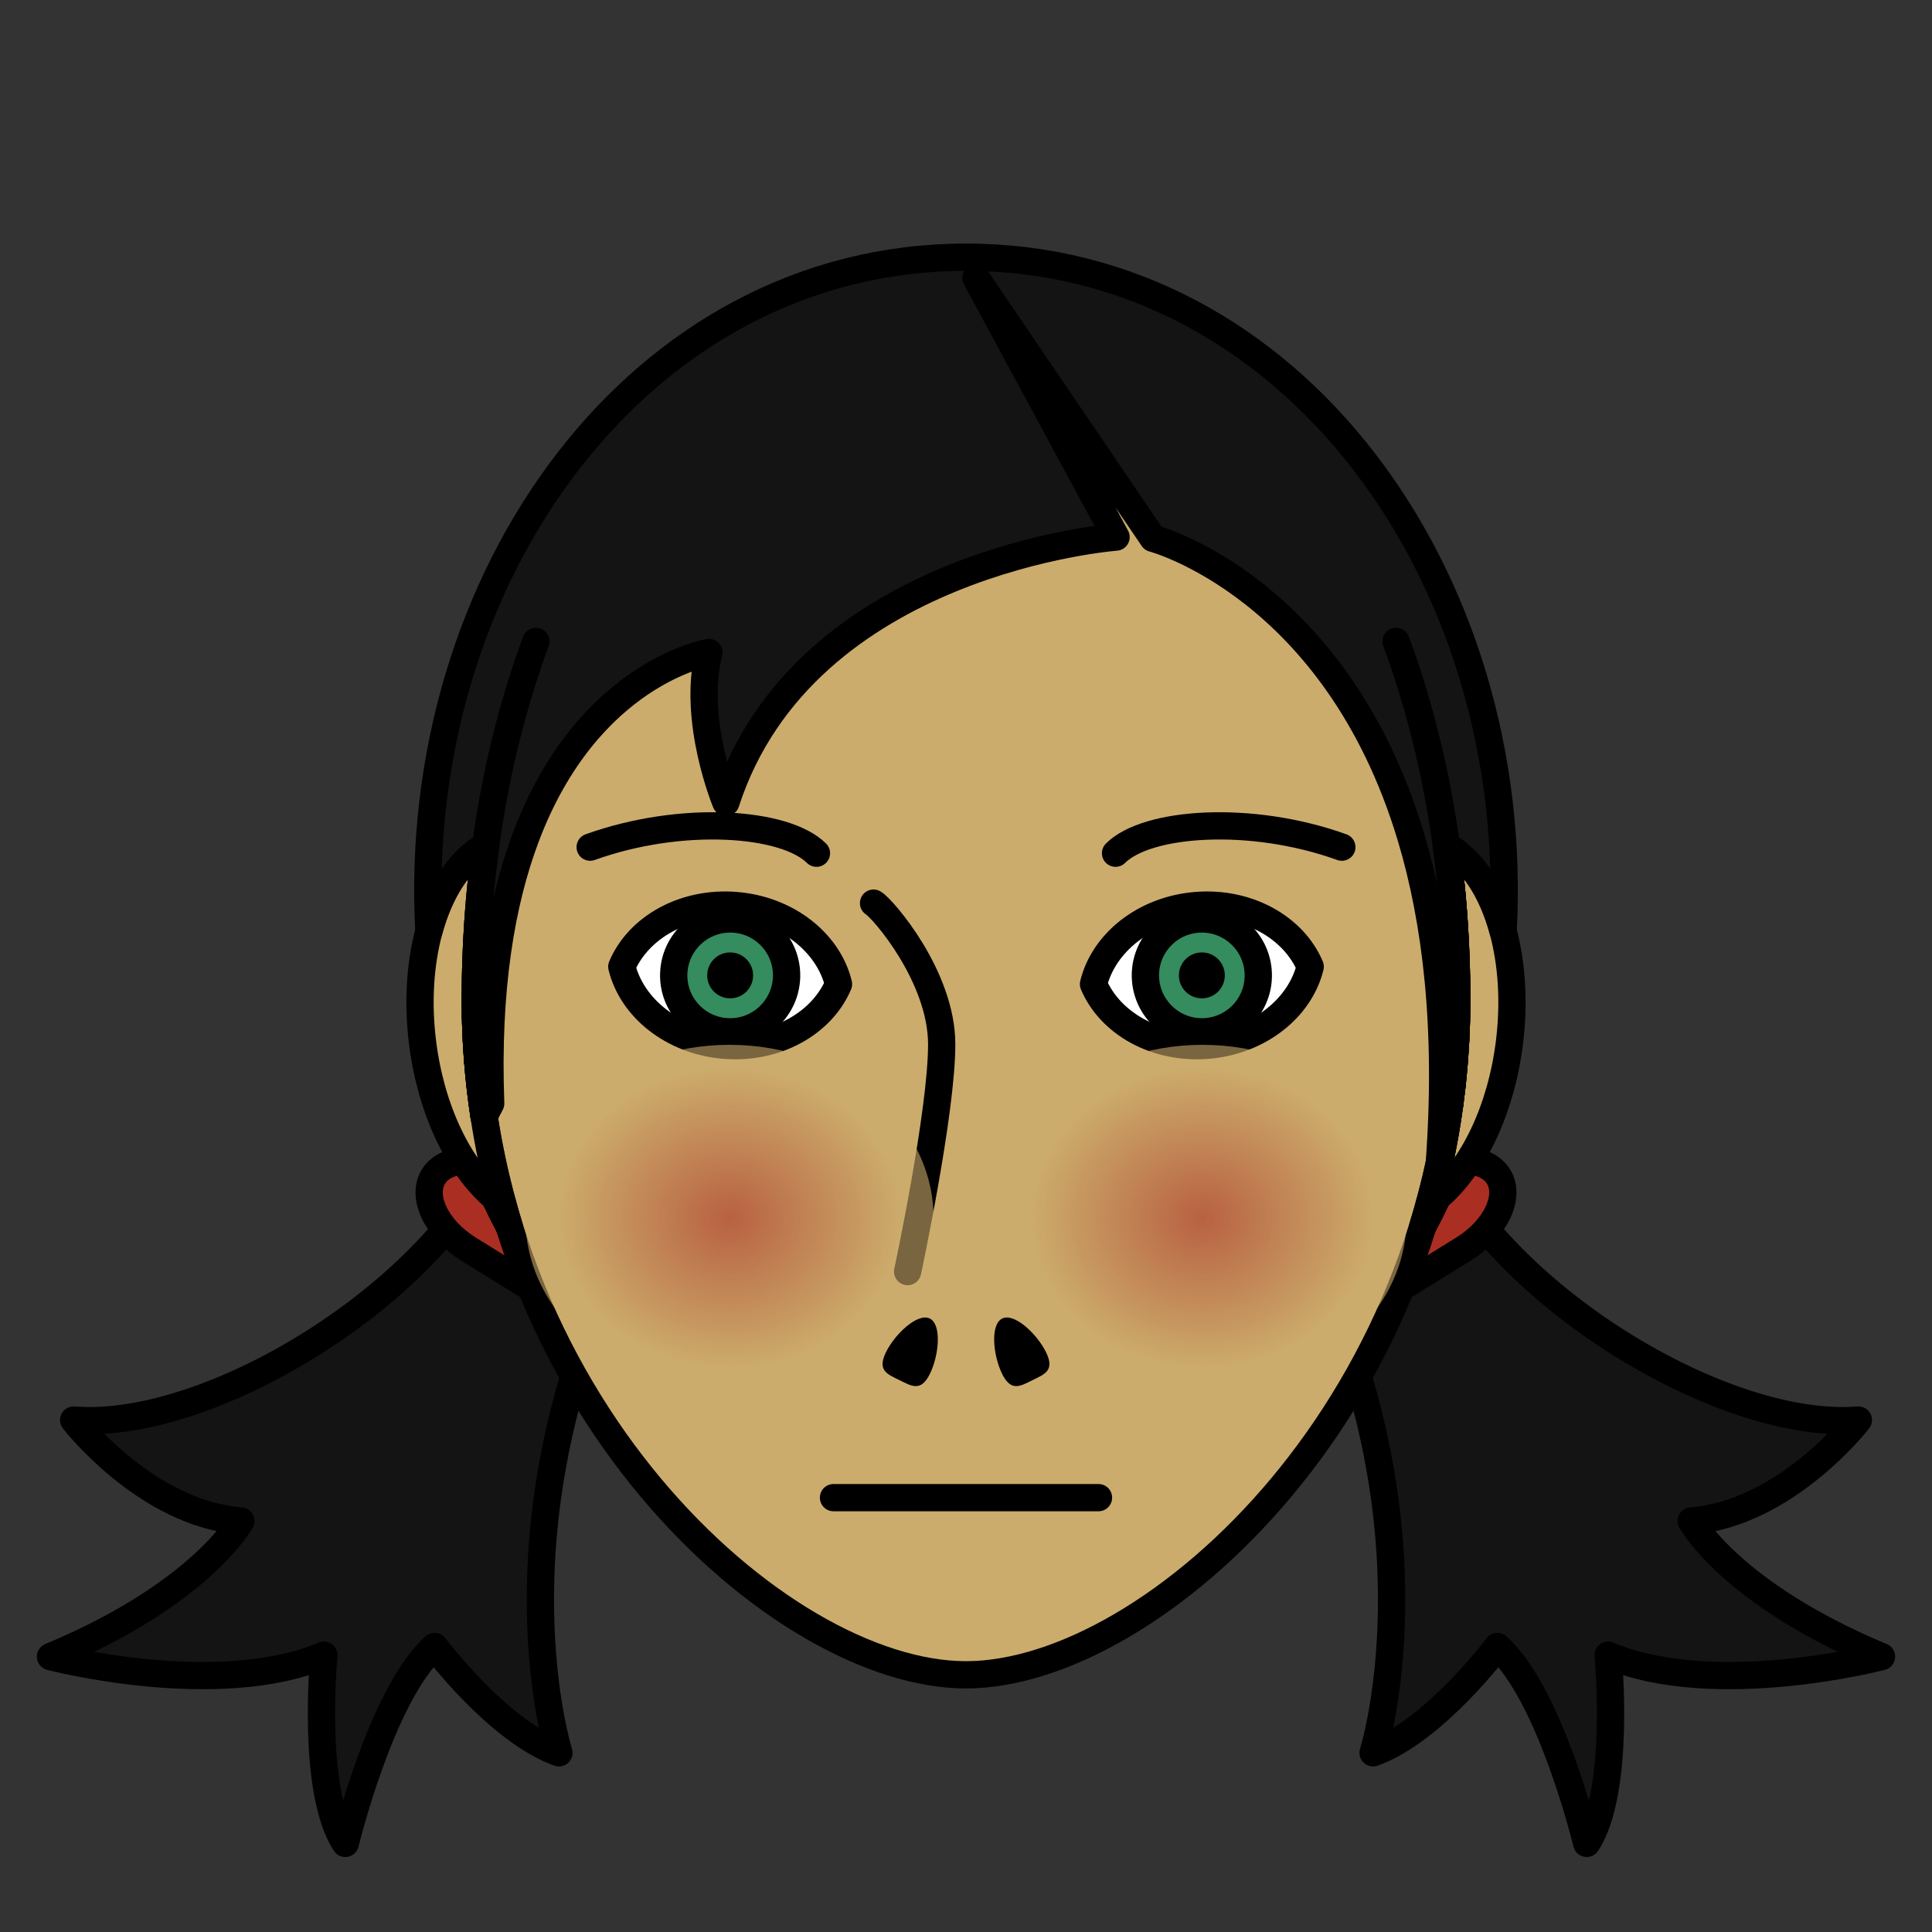 <?xml version="1.0" encoding="utf-8"?>
<!-- Generator: Adobe Illustrator 16.0.0, SVG Export Plug-In . SVG Version: 6.00 Build 0)  -->
<!DOCTYPE svg PUBLIC "-//W3C//DTD SVG 1.1//EN" "http://www.w3.org/Graphics/SVG/1.1/DTD/svg11.dtd">
<svg version="1.1" xmlns="http://www.w3.org/2000/svg" xmlns:xlink="http://www.w3.org/1999/xlink" x="0px" y="0px"
	 width="566.93px" height="566.93px" viewBox="0 0 566.93 566.93" enable-background="new 0 0 566.93 566.93" xml:space="preserve">
<rect x="0" y="0" width="566.93" height="566.93" fill="#333333" stroke="none"/>
<g id="fond" display="none">
	
		<rect x="-10581.873" y="-9178" display="inline" fill-rule="evenodd" clip-rule="evenodd" fill="#58595B" width="16654.492" height="16572.797"/>
</g>
<g id="en_cours">
</g>
<g id="fini">
	<g>
		<g>
			
				<path fill="#141414" stroke="#000000" stroke-width="8" stroke-linecap="round" stroke-linejoin="round" stroke-miterlimit="10" d="
				M420.037,333.963c15.152,42.554,83.656,86.083,125.287,82.733c0,0-21.098,27.377-49.053,29.625c0,0,11.527,21.33,55.848,39.805
				c0,0-48.82,12.79-80.232-0.422c0,0,3.855,39.707-6.279,55.224c0,0-10.512-43.595-26.197-57.78c0,0-18.563,24.817-36.498,31.205
				c0,0,20.313-64.068-17.525-144.655"/>
			<g>
				
					<path fill="#141414" stroke="#000000" stroke-width="8" stroke-linecap="round" stroke-linejoin="round" stroke-miterlimit="10" d="
					M146.895,333.963c-15.154,42.554-83.656,86.083-125.287,82.733c0,0,21.098,27.377,49.053,29.625c0,0-11.527,21.33-55.848,39.805
					c0,0,48.818,12.79,80.23-0.422c0,0-3.854,39.707,6.281,55.224c0,0,10.512-43.595,26.197-57.78c0,0,18.563,24.817,36.496,31.205
					c0,0-20.311-64.068,17.527-144.655"/>
			</g>
			
				<path fill="#AB2E23" stroke="#000000" stroke-width="8" stroke-linecap="round" stroke-linejoin="round" stroke-miterlimit="10" d="
				M439.723,345.238c3.693,5.968-0.926,15.516-10.314,21.325l-29.184,18.06c-9.389,5.811-19.994,5.681-23.688-0.287l0,0
				c-3.691-5.97,0.926-15.517,10.313-21.325l29.186-18.061C425.424,339.141,436.029,339.27,439.723,345.238L439.723,345.238z"/>
			
				<path fill="#AB2E23" stroke="#000000" stroke-width="8" stroke-linecap="round" stroke-linejoin="round" stroke-miterlimit="10" d="
				M127.207,345.238c-3.693,5.968,0.926,15.516,10.314,21.325l29.184,18.06c9.389,5.811,19.994,5.681,23.688-0.287l0,0
				c3.691-5.97-0.926-15.517-10.313-21.325l-29.186-18.061C141.506,339.141,130.9,339.27,127.207,345.238L127.207,345.238z"/>
		</g>
		
			<path fill="#CCAC6C" stroke="#000000" stroke-width="8" stroke-linecap="round" stroke-linejoin="round" stroke-miterlimit="10" d="
			M427.464,293.465c0,117.081-88.999,197.994-143.999,197.994s-143.999-80.913-143.999-197.994S198.413,81.471,283.465,81.471
			S427.464,176.384,427.464,293.465z"/>
		
			<path fill="#141414" stroke="#000000" stroke-width="8" stroke-linecap="round" stroke-linejoin="round" stroke-miterlimit="10" d="
			M145.095,351.303c1.4,2.982,2.867,5.911,4.397,8.784c-0.707-2.283-1.371-4.598-2.011-6.928
			C146.674,352.589,145.879,351.967,145.095,351.303z"/>
		
			<polygon fill="#141414" stroke="#000000" stroke-width="8" stroke-linecap="round" stroke-linejoin="round" stroke-miterlimit="10" points="
			286.382,81.521 286.382,81.521 286.382,81.521 		"/>
		
			<path fill="#141414" stroke="#000000" stroke-width="8" stroke-linecap="round" stroke-linejoin="round" stroke-miterlimit="10" d="
			M417.438,360.086c1.53-2.873,2.997-5.801,4.396-8.782c-0.783,0.663-1.578,1.285-2.386,1.855
			C418.809,355.489,418.145,357.803,417.438,360.086z"/>
		
			<path fill="#CCAC6C" stroke="#000000" stroke-width="8" stroke-linecap="round" stroke-linejoin="round" stroke-miterlimit="10" d="
			M142.04,327.542v-0.002c-0.206-1.354-0.399-2.714-0.582-4.079c-0.007-0.05-0.013-0.1-0.019-0.149
			c-0.501-3.778-0.909-7.604-1.222-11.476c-0.034-0.419-0.072-0.836-0.104-1.255c-0.067-0.893-0.124-1.79-0.181-2.687
			c-0.05-0.782-0.098-1.565-0.139-2.352c-0.041-0.763-0.078-1.526-0.11-2.293c-0.044-1.003-0.077-2.01-0.107-3.019
			c-0.019-0.604-0.04-1.208-0.053-1.815c-0.036-1.644-0.059-3.293-0.059-4.951c0-15.547,1.05-30.697,3.052-45.293
			c-7.633,4.172-13.505,13.268-16.664,25.079c-2.54,9.501-3.331,20.747-1.863,32.593c2.471,19.938,10.723,36.674,21.104,45.459
			c0.784,0.664,1.579,1.286,2.387,1.856C145.212,344.899,143.378,336.354,142.04,327.542z"/>
		
			<path fill="#CCAC6C" stroke="#000000" stroke-width="8" stroke-linecap="round" stroke-linejoin="round" stroke-miterlimit="10" d="
			M441.076,273.25c-3.158-11.809-9.027-20.901-16.658-25.074c0.076,0.552,0.149,1.104,0.223,1.658
			c0.102,0.768,0.197,1.537,0.293,2.308c0.112,0.905,0.223,1.812,0.328,2.721c0.089,0.771,0.175,1.544,0.259,2.317
			c0.1,0.918,0.195,1.839,0.287,2.762c0.077,0.77,0.151,1.539,0.224,2.313c0.086,0.936,0.168,1.874,0.246,2.814
			c0.064,0.767,0.129,1.533,0.188,2.302c0.074,0.958,0.141,1.918,0.206,2.88c0.052,0.755,0.104,1.51,0.15,2.268
			c0.062,0.992,0.113,1.987,0.166,2.983c0.038,0.735,0.079,1.469,0.113,2.206c0.048,1.043,0.086,2.09,0.124,3.138
			c0.025,0.694,0.055,1.387,0.076,2.083c0.035,1.164,0.06,2.334,0.083,3.504c0.012,0.583,0.029,1.164,0.038,1.748
			c0.027,1.757,0.042,3.519,0.042,5.285c0,1.979-0.03,3.946-0.081,5.904c-0.015,0.6-0.043,1.192-0.063,1.789
			c-0.047,1.369-0.098,2.735-0.168,4.094c-0.034,0.668-0.078,1.332-0.118,1.998c-0.078,1.299-0.164,2.596-0.265,3.885
			c-0.05,0.645-0.104,1.287-0.16,1.93c-0.115,1.338-0.242,2.67-0.38,3.997c-0.059,0.563-0.117,1.128-0.18,1.69
			c-0.165,1.479-0.347,2.948-0.54,4.412c-0.052,0.395-0.1,0.791-0.154,1.184c-1.363,9.943-3.365,19.557-5.907,28.812
			c0.808-0.57,1.603-1.192,2.386-1.855c10.383-8.785,18.635-25.522,21.105-45.46C444.407,293.998,443.616,282.752,441.076,273.25z"
			/>
		
			<path fill="#CCAC6C" stroke="#000000" stroke-width="8" stroke-linecap="round" stroke-linejoin="round" stroke-miterlimit="10" d="
			M415.102,204.549c0.242,0.819,0.485,1.639,0.722,2.463C415.587,206.188,415.344,205.368,415.102,204.549z"/>
		
			<path fill="#CCAC6C" stroke="#000000" stroke-width="8" stroke-linecap="round" stroke-linejoin="round" stroke-miterlimit="10" d="
			M405.862,178.531c0.37,0.884,0.733,1.777,1.095,2.67C406.596,180.309,406.232,179.415,405.862,178.531z"/>
		
			<path fill="#CCAC6C" stroke="#000000" stroke-width="8" stroke-linecap="round" stroke-linejoin="round" stroke-miterlimit="10" d="
			M396.725,159.299c2.488,4.641,4.838,9.45,7.049,14.408C401.563,168.748,399.213,163.94,396.725,159.299z"/>
		
			<path fill="#CCAC6C" stroke="#000000" stroke-width="8" stroke-linecap="round" stroke-linejoin="round" stroke-miterlimit="10" d="
			M392.953,152.576c0.557,0.951,1.109,1.905,1.654,2.871C394.063,154.481,393.51,153.527,392.953,152.576z"/>
		
			<path fill="#CCAC6C" stroke="#000000" stroke-width="8" stroke-linecap="round" stroke-linejoin="round" stroke-miterlimit="10" d="
			M394.945,156.058c0.576,1.029,1.148,2.063,1.71,3.108C396.094,158.12,395.521,157.087,394.945,156.058z"/>
		
			<path fill="#CCAC6C" stroke="#000000" stroke-width="8" stroke-linecap="round" stroke-linejoin="round" stroke-miterlimit="10" d="
			M390.85,149.066c0.557,0.907,1.109,1.818,1.654,2.74C391.959,150.885,391.406,149.974,390.85,149.066z"/>
		
			<path fill="#CCAC6C" stroke="#000000" stroke-width="8" stroke-linecap="round" stroke-linejoin="round" stroke-miterlimit="10" d="
			M413.728,200.058c0.259,0.82,0.517,1.643,0.769,2.469C414.244,201.7,413.986,200.879,413.728,200.058z"/>
		
			<path fill="#CCAC6C" stroke="#000000" stroke-width="8" stroke-linecap="round" stroke-linejoin="round" stroke-miterlimit="10" d="
			M407.567,182.711c0.339,0.853,0.671,1.713,1.001,2.574C408.238,184.424,407.906,183.564,407.567,182.711z"/>
		
			<path fill="#CCAC6C" stroke="#000000" stroke-width="8" stroke-linecap="round" stroke-linejoin="round" stroke-miterlimit="10" d="
			M412.286,195.625c0.276,0.824,0.55,1.65,0.818,2.48C412.836,197.275,412.563,196.449,412.286,195.625z"/>
		
			<path fill="#CCAC6C" stroke="#000000" stroke-width="8" stroke-linecap="round" stroke-linejoin="round" stroke-miterlimit="10" d="
			M409.205,186.95c0.315,0.839,0.625,1.683,0.933,2.528C409.83,188.633,409.521,187.789,409.205,186.95z"/>
		
			<path fill="#CCAC6C" stroke="#000000" stroke-width="8" stroke-linecap="round" stroke-linejoin="round" stroke-miterlimit="10" d="
			M410.777,191.255c0.295,0.83,0.586,1.663,0.874,2.5C411.363,192.918,411.072,192.085,410.777,191.255z"/>
		
			<path fill="#CCAC6C" stroke="#000000" stroke-width="8" stroke-linecap="round" stroke-linejoin="round" stroke-miterlimit="10" d="
			M404.095,174.421c0.419,0.948,0.828,1.907,1.236,2.866C404.923,176.328,404.514,175.369,404.095,174.421z"/>
		
			<path fill="#CCAC6C" stroke="#000000" stroke-width="8" stroke-linecap="round" stroke-linejoin="round" stroke-miterlimit="10" d="
			M346.959,101.462c0.955,0.653,1.903,1.322,2.846,2.005C348.862,102.783,347.914,102.115,346.959,101.462z"/>
		
			<path fill="#CCAC6C" stroke="#000000" stroke-width="8" stroke-linecap="round" stroke-linejoin="round" stroke-miterlimit="10" d="
			M304.809,83.548c15.121,2.973,29.218,9.088,42.07,17.859C334.026,92.635,319.931,86.521,304.809,83.548z"/>
		
			<path fill="#CCAC6C" stroke="#000000" stroke-width="8" stroke-linecap="round" stroke-linejoin="round" stroke-miterlimit="10" d="
			M286.383,81.521l14.876,1.389C296.399,82.121,291.439,81.651,286.383,81.521z"/>
		
			<path fill="#CCAC6C" stroke="#000000" stroke-width="8" stroke-linecap="round" stroke-linejoin="round" stroke-miterlimit="10" d="
			M301.281,82.914c1.161,0.189,2.316,0.396,3.467,0.622C303.598,83.311,302.442,83.104,301.281,82.914z"/>
		
			<path fill="#CCAC6C" stroke="#000000" stroke-width="8" stroke-linecap="round" stroke-linejoin="round" stroke-miterlimit="10" d="
			M349.942,103.566c0.933,0.678,1.858,1.37,2.778,2.076C351.801,104.936,350.875,104.244,349.942,103.566z"/>
		
			<path fill="#CCAC6C" stroke="#000000" stroke-width="8" stroke-linecap="round" stroke-linejoin="round" stroke-miterlimit="10" d="
			M386.41,142.162c0.584,0.866,1.162,1.739,1.735,2.62C387.572,143.901,386.994,143.028,386.41,142.162z"/>
		
			<path fill="#CCAC6C" stroke="#000000" stroke-width="8" stroke-linecap="round" stroke-linejoin="round" stroke-miterlimit="10" d="
			M352.854,105.745c0.928,0.716,1.85,1.443,2.763,2.187C354.703,107.188,353.781,106.461,352.854,105.745z"/>
		
			<path fill="#CCAC6C" stroke="#000000" stroke-width="8" stroke-linecap="round" stroke-linejoin="round" stroke-miterlimit="10" d="
			M388.666,145.59c0.566,0.88,1.128,1.766,1.684,2.66C389.794,147.355,389.232,146.47,388.666,145.59z"/>
		
			<path fill="#CCAC6C" stroke="#000000" stroke-width="8" stroke-linecap="round" stroke-linejoin="round" stroke-miterlimit="10" d="
			M384.091,138.805c0.608,0.86,1.212,1.729,1.81,2.606C385.303,140.534,384.699,139.665,384.091,138.805z"/>
		
			<path fill="#CCAC6C" stroke="#000000" stroke-width="8" stroke-linecap="round" stroke-linejoin="round" stroke-miterlimit="10" d="
			M381.707,135.515c0.645,0.866,1.281,1.744,1.912,2.628C382.988,137.259,382.352,136.382,381.707,135.515z"/>
		
			<path fill="#CCAC6C" stroke="#000000" stroke-width="8" stroke-linecap="round" stroke-linejoin="round" stroke-miterlimit="10" d="
			M379.268,132.305c0.692,0.888,1.376,1.789,2.055,2.696C380.644,134.094,379.959,133.192,379.268,132.305z"/>
		
			<path fill="#CCAC6C" stroke="#000000" stroke-width="8" stroke-linecap="round" stroke-linejoin="round" stroke-miterlimit="10" d="
			M418.839,218.484c0.188,0.779,0.38,1.555,0.563,2.338C419.219,220.039,419.027,219.264,418.839,218.484z"/>
		
			<path fill="#CCAC6C" stroke="#000000" stroke-width="8" stroke-linecap="round" stroke-linejoin="round" stroke-miterlimit="10" d="
			M421.416,230.197c0.139,0.7,0.268,1.406,0.402,2.108C421.684,231.604,421.555,230.897,421.416,230.197z"/>
		
			<path fill="#CCAC6C" stroke="#000000" stroke-width="8" stroke-linecap="round" stroke-linejoin="round" stroke-miterlimit="10" d="
			M420.028,223.623c0.257,1.154,0.507,2.314,0.75,3.479C420.535,225.938,420.285,224.777,420.028,223.623z"/>
		
			<path fill="#CCAC6C" stroke="#000000" stroke-width="8" stroke-linecap="round" stroke-linejoin="round" stroke-miterlimit="10" d="
			M423.944,244.85c0.112,0.764,0.22,1.53,0.327,2.297C424.164,246.38,424.057,245.613,423.944,244.85z"/>
		
			<path fill="#CCAC6C" stroke="#000000" stroke-width="8" stroke-linecap="round" stroke-linejoin="round" stroke-miterlimit="10" d="
			M422.331,235.029c0.134,0.736,0.258,1.477,0.386,2.216C422.59,236.506,422.465,235.766,422.331,235.029z"/>
		
			<path fill="#CCAC6C" stroke="#000000" stroke-width="8" stroke-linecap="round" stroke-linejoin="round" stroke-miterlimit="10" d="
			M379.037,132.013c-7.13-9.109-14.943-17.174-23.369-24.038C364.094,114.838,371.907,122.904,379.037,132.013z"/>
		
			<path fill="#CCAC6C" stroke="#000000" stroke-width="8" stroke-linecap="round" stroke-linejoin="round" stroke-miterlimit="10" d="
			M423.176,239.92c0.123,0.75,0.238,1.506,0.357,2.259C423.414,241.426,423.299,240.67,423.176,239.92z"/>
		
			<path fill="#CCAC6C" stroke="#000000" stroke-width="8" stroke-linecap="round" stroke-linejoin="round" stroke-miterlimit="10" d="
			M417.656,213.753c0.207,0.801,0.418,1.6,0.619,2.405C418.074,215.353,417.863,214.554,417.656,213.753z"/>
		
			<path fill="#CCAC6C" stroke="#000000" stroke-width="8" stroke-linecap="round" stroke-linejoin="round" stroke-miterlimit="10" d="
			M416.41,209.11c0.227,0.813,0.453,1.626,0.673,2.444C416.863,210.736,416.637,209.924,416.41,209.11z"/>
		
			<path fill="#CCAC6C" stroke="#000000" stroke-width="8" stroke-linecap="round" stroke-linejoin="round" stroke-miterlimit="10" d="
			M140.114,310.581c-0.067-0.893-0.124-1.79-0.181-2.687C139.99,308.791,140.047,309.688,140.114,310.581z"/>
		
			<path fill="#CCAC6C" stroke="#000000" stroke-width="8" stroke-linecap="round" stroke-linejoin="round" stroke-miterlimit="10" d="
			M141.439,323.312c-0.502-3.778-0.907-7.606-1.222-11.476C140.53,315.707,140.938,319.533,141.439,323.312z"/>
		
			<path fill="#CCAC6C" stroke="#000000" stroke-width="8" stroke-linecap="round" stroke-linejoin="round" stroke-miterlimit="10" d="
			M139.795,305.543c-0.041-0.762-0.078-1.526-0.11-2.293C139.717,304.017,139.754,304.78,139.795,305.543z"/>
		
			<path fill="#CCAC6C" stroke="#000000" stroke-width="8" stroke-linecap="round" stroke-linejoin="round" stroke-miterlimit="10" d="
			M139.577,300.231c-0.019-0.604-0.04-1.208-0.053-1.815C139.537,299.023,139.559,299.627,139.577,300.231z"/>
		
			<path fill="#CCAC6C" stroke="#000000" stroke-width="8" stroke-linecap="round" stroke-linejoin="round" stroke-miterlimit="10" d="
			M142.04,327.54c-0.206-1.354-0.399-2.714-0.582-4.079C141.641,324.826,141.834,326.187,142.04,327.54z"/>
		
			<path fill="#CCAC6C" stroke="#000000" stroke-width="8" stroke-linecap="round" stroke-linejoin="round" stroke-miterlimit="10" d="
			M426.987,275.501c0.038,0.735,0.079,1.469,0.113,2.206C427.066,276.97,427.025,276.236,426.987,275.501z"/>
		
			<path fill="#CCAC6C" stroke="#000000" stroke-width="8" stroke-linecap="round" stroke-linejoin="round" stroke-miterlimit="10" d="
			M425.262,254.862c0.089,0.771,0.175,1.544,0.259,2.317C425.437,256.406,425.351,255.633,425.262,254.862z"/>
		
			<path fill="#CCAC6C" stroke="#000000" stroke-width="8" stroke-linecap="round" stroke-linejoin="round" stroke-miterlimit="10" d="
			M424.641,249.834c0.101,0.768,0.197,1.537,0.293,2.308C424.838,251.371,424.742,250.602,424.641,249.834z"/>
		
			<path fill="#CCAC6C" stroke="#000000" stroke-width="8" stroke-linecap="round" stroke-linejoin="round" stroke-miterlimit="10" d="
			M427.464,293.465c0,1.979-0.03,3.946-0.081,5.904C427.434,297.411,427.464,295.444,427.464,293.465z"/>
		
			<path fill="#CCAC6C" stroke="#000000" stroke-width="8" stroke-linecap="round" stroke-linejoin="round" stroke-miterlimit="10" d="
			M427.32,301.158c-0.047,1.369-0.098,2.735-0.168,4.094C427.223,303.894,427.273,302.527,427.32,301.158z"/>
		
			<path fill="#CCAC6C" stroke="#000000" stroke-width="8" stroke-linecap="round" stroke-linejoin="round" stroke-miterlimit="10" d="
			M427.384,286.432c0.012,0.583,0.029,1.164,0.038,1.748C427.413,287.596,427.396,287.015,427.384,286.432z"/>
		
			<path fill="#CCAC6C" stroke="#000000" stroke-width="8" stroke-linecap="round" stroke-linejoin="round" stroke-miterlimit="10" d="
			M427.034,307.25c-0.079,1.299-0.164,2.596-0.265,3.885C426.87,309.846,426.956,308.549,427.034,307.25z"/>
		
			<path fill="#CCAC6C" stroke="#000000" stroke-width="8" stroke-linecap="round" stroke-linejoin="round" stroke-miterlimit="10" d="
			M427.225,280.845c0.025,0.694,0.055,1.387,0.076,2.083C427.279,282.231,427.25,281.539,427.225,280.845z"/>
		
			<path fill="#CCAC6C" stroke="#000000" stroke-width="8" stroke-linecap="round" stroke-linejoin="round" stroke-miterlimit="10" d="
			M426.277,265.068c0.064,0.767,0.129,1.533,0.188,2.302C426.406,266.602,426.342,265.835,426.277,265.068z"/>
		
			<path fill="#CCAC6C" stroke="#000000" stroke-width="8" stroke-linecap="round" stroke-linejoin="round" stroke-miterlimit="10" d="
			M426.05,318.752c-0.166,1.478-0.347,2.948-0.54,4.412C425.703,321.7,425.885,320.23,426.05,318.752z"/>
		
			<path fill="#CCAC6C" stroke="#000000" stroke-width="8" stroke-linecap="round" stroke-linejoin="round" stroke-miterlimit="10" d="
			M426.671,270.25c0.052,0.755,0.104,1.51,0.15,2.268C426.775,271.76,426.723,271.005,426.671,270.25z"/>
		
			<path fill="#CCAC6C" stroke="#000000" stroke-width="8" stroke-linecap="round" stroke-linejoin="round" stroke-miterlimit="10" d="
			M426.609,313.064c-0.115,1.338-0.241,2.67-0.38,3.997C426.367,315.734,426.494,314.402,426.609,313.064z"/>
		
			<path fill="#CCAC6C" stroke="#000000" stroke-width="8" stroke-linecap="round" stroke-linejoin="round" stroke-miterlimit="10" d="
			M425.808,259.941c0.077,0.77,0.151,1.54,0.224,2.313C425.959,261.48,425.885,260.711,425.808,259.941z"/>
		
			<path fill="#141414" stroke="#000000" stroke-width="8" stroke-linecap="round" stroke-linejoin="round" stroke-miterlimit="10" d="
			M283.465,81.471c0.977,0,1.947,0.025,2.917,0.051l0,0C285.412,81.496,284.441,81.471,283.465,81.471z"/>
		
			<path fill="#141414" stroke="#000000" stroke-width="8" stroke-linecap="round" stroke-linejoin="round" stroke-miterlimit="10" d="
			M139.524,298.416c-0.035-1.644-0.059-3.293-0.059-4.951C139.466,295.123,139.488,296.772,139.524,298.416z"/>
		
			<path fill="#141414" stroke="#000000" stroke-width="8" stroke-linecap="round" stroke-linejoin="round" stroke-miterlimit="10" d="
			M141.458,323.461c-0.007-0.05-0.013-0.1-0.019-0.149C141.445,323.361,141.451,323.411,141.458,323.461z"/>
		
			<polygon fill="#141414" stroke="#000000" stroke-width="8" stroke-linecap="round" stroke-linejoin="round" stroke-miterlimit="10" points="
			142.04,327.542 142.04,327.542 142.04,327.54 		"/>
		
			<path fill="#141414" stroke="#000000" stroke-width="8" stroke-linecap="round" stroke-linejoin="round" stroke-miterlimit="10" d="
			M140.218,311.836c-0.034-0.419-0.072-0.836-0.104-1.255C140.146,311,140.184,311.417,140.218,311.836z"/>
		
			<path fill="#141414" stroke="#000000" stroke-width="8" stroke-linecap="round" stroke-linejoin="round" stroke-miterlimit="10" d="
			M139.685,303.25c-0.043-1.003-0.078-2.01-0.107-3.019C139.607,301.24,139.641,302.247,139.685,303.25z"/>
		
			<path fill="#141414" stroke="#000000" stroke-width="8" stroke-linecap="round" stroke-linejoin="round" stroke-miterlimit="10" d="
			M139.934,307.895c-0.049-0.783-0.098-1.565-0.139-2.352C139.836,306.329,139.884,307.112,139.934,307.895z"/>
		
			<path fill="#141414" stroke="#000000" stroke-width="8" stroke-linecap="round" stroke-linejoin="round" stroke-miterlimit="10" d="
			M424.412,248.172l0.006,0.004c-0.047-0.344-0.098-0.686-0.146-1.029C424.32,247.488,424.365,247.83,424.412,248.172z"/>
		
			<polygon fill="#141414" stroke="#000000" stroke-width="8" stroke-linecap="round" stroke-linejoin="round" stroke-miterlimit="10" points="
			286.382,81.521 286.382,81.521 286.383,81.521 		"/>
		
			<path fill="#141414" stroke="#000000" stroke-width="8" stroke-linecap="round" stroke-linejoin="round" stroke-miterlimit="10" d="
			M301.264,82.911l-0.005-0.001c0.007,0.002,0.015,0.003,0.022,0.004C301.281,82.914,301.27,82.912,301.264,82.911z"/>
		
			<path fill="#141414" stroke="#000000" stroke-width="8" stroke-linecap="round" stroke-linejoin="round" stroke-miterlimit="10" d="
			M423.533,242.179c0.139,0.889,0.279,1.777,0.411,2.671C423.813,243.956,423.672,243.067,423.533,242.179z"/>
		
			<path fill="#141414" stroke="#000000" stroke-width="8" stroke-linecap="round" stroke-linejoin="round" stroke-miterlimit="10" d="
			M403.773,173.707c0.105,0.238,0.216,0.475,0.321,0.714C403.989,174.182,403.879,173.945,403.773,173.707z"/>
		
			<path fill="#141414" stroke="#000000" stroke-width="8" stroke-linecap="round" stroke-linejoin="round" stroke-miterlimit="10" d="
			M406.957,181.201c0.203,0.503,0.409,1.004,0.61,1.51C407.366,182.205,407.16,181.704,406.957,181.201z"/>
		
			<path fill="#141414" stroke="#000000" stroke-width="8" stroke-linecap="round" stroke-linejoin="round" stroke-miterlimit="10" d="
			M405.331,177.287c0.177,0.415,0.356,0.826,0.531,1.244C405.688,178.113,405.508,177.702,405.331,177.287z"/>
		
			<path fill="#141414" stroke="#000000" stroke-width="8" stroke-linecap="round" stroke-linejoin="round" stroke-miterlimit="10" d="
			M396.655,159.166c0.023,0.044,0.046,0.089,0.069,0.133C396.701,159.255,396.679,159.21,396.655,159.166z"/>
		
			<path fill="#141414" stroke="#000000" stroke-width="8" stroke-linecap="round" stroke-linejoin="round" stroke-miterlimit="10" d="
			M419.401,220.822c0.216,0.929,0.42,1.865,0.627,2.801C419.821,222.688,419.617,221.751,419.401,220.822z"/>
		
			<path fill="#141414" stroke="#000000" stroke-width="8" stroke-linecap="round" stroke-linejoin="round" stroke-miterlimit="10" d="
			M392.504,151.807c0.15,0.255,0.299,0.514,0.449,0.77C392.803,152.32,392.654,152.062,392.504,151.807z"/>
		
			<path fill="#141414" stroke="#000000" stroke-width="8" stroke-linecap="round" stroke-linejoin="round" stroke-miterlimit="10" d="
			M394.607,155.447c0.113,0.202,0.225,0.407,0.338,0.61C394.832,155.854,394.721,155.649,394.607,155.447z"/>
		
			<path fill="#141414" stroke="#000000" stroke-width="8" stroke-linecap="round" stroke-linejoin="round" stroke-miterlimit="10" d="
			M420.778,227.102c0.216,1.03,0.433,2.059,0.638,3.096C421.211,229.16,420.994,228.132,420.778,227.102z"/>
		
			<path fill="#141414" stroke="#000000" stroke-width="8" stroke-linecap="round" stroke-linejoin="round" stroke-miterlimit="10" d="
			M411.651,193.755c0.214,0.622,0.425,1.245,0.635,1.87C412.076,195,411.865,194.377,411.651,193.755z"/>
		
			<path fill="#141414" stroke="#000000" stroke-width="8" stroke-linecap="round" stroke-linejoin="round" stroke-miterlimit="10" d="
			M413.104,198.105c0.21,0.648,0.417,1.3,0.623,1.952C413.521,199.405,413.314,198.754,413.104,198.105z"/>
		
			<path fill="#141414" stroke="#000000" stroke-width="8" stroke-linecap="round" stroke-linejoin="round" stroke-miterlimit="10" d="
			M418.275,216.158c0.193,0.771,0.377,1.55,0.563,2.326C418.652,217.708,418.469,216.93,418.275,216.158z"/>
		
			<path fill="#141414" stroke="#000000" stroke-width="8" stroke-linecap="round" stroke-linejoin="round" stroke-miterlimit="10" d="
			M415.823,207.012c0.199,0.697,0.393,1.398,0.587,2.099C416.216,208.41,416.022,207.709,415.823,207.012z"/>
		
			<path fill="#141414" stroke="#000000" stroke-width="8" stroke-linecap="round" stroke-linejoin="round" stroke-miterlimit="10" d="
			M421.818,232.306c0.172,0.907,0.348,1.813,0.513,2.724C422.166,234.118,421.99,233.213,421.818,232.306z"/>
		
			<path fill="#141414" stroke="#000000" stroke-width="8" stroke-linecap="round" stroke-linejoin="round" stroke-miterlimit="10" d="
			M408.568,185.285c0.213,0.555,0.427,1.107,0.637,1.665C408.995,186.393,408.781,185.84,408.568,185.285z"/>
		
			<path fill="#141414" stroke="#000000" stroke-width="8" stroke-linecap="round" stroke-linejoin="round" stroke-miterlimit="10" d="
			M410.138,189.479c0.215,0.591,0.429,1.182,0.64,1.776C410.566,190.661,410.353,190.069,410.138,189.479z"/>
		
			<path fill="#141414" stroke="#000000" stroke-width="8" stroke-linecap="round" stroke-linejoin="round" stroke-miterlimit="10" d="
			M417.083,211.555c0.195,0.729,0.384,1.465,0.573,2.198C417.466,213.02,417.278,212.284,417.083,211.555z"/>
		
			<path fill="#141414" stroke="#000000" stroke-width="8" stroke-linecap="round" stroke-linejoin="round" stroke-miterlimit="10" d="
			M346.879,101.407c0.026,0.019,0.053,0.036,0.08,0.055C346.932,101.443,346.905,101.426,346.879,101.407z"/>
		
			<path fill="#141414" stroke="#000000" stroke-width="8" stroke-linecap="round" stroke-linejoin="round" stroke-miterlimit="10" d="
			M381.322,135.001c0.129,0.172,0.258,0.342,0.385,0.514C381.58,135.343,381.451,135.173,381.322,135.001z"/>
		
			<path fill="#141414" stroke="#000000" stroke-width="8" stroke-linecap="round" stroke-linejoin="round" stroke-miterlimit="10" d="
			M349.805,103.467c0.046,0.033,0.092,0.066,0.138,0.1C349.896,103.533,349.851,103.5,349.805,103.467z"/>
		
			<path fill="#141414" stroke="#000000" stroke-width="8" stroke-linecap="round" stroke-linejoin="round" stroke-miterlimit="10" d="
			M414.496,202.526c0.205,0.672,0.405,1.347,0.605,2.022C414.901,203.873,414.701,203.198,414.496,202.526z"/>
		
			<path fill="#141414" stroke="#000000" stroke-width="8" stroke-linecap="round" stroke-linejoin="round" stroke-miterlimit="10" d="
			M355.616,107.932c0.018,0.015,0.034,0.029,0.052,0.043C355.65,107.961,355.634,107.946,355.616,107.932z"/>
		
			<path fill="#141414" stroke="#000000" stroke-width="8" stroke-linecap="round" stroke-linejoin="round" stroke-miterlimit="10" d="
			M379.037,132.013c0.077,0.098,0.154,0.194,0.23,0.292C379.191,132.207,379.114,132.11,379.037,132.013z"/>
		
			<path fill="#141414" stroke="#000000" stroke-width="8" stroke-linecap="round" stroke-linejoin="round" stroke-miterlimit="10" d="
			M352.721,105.643c0.044,0.034,0.088,0.068,0.133,0.103C352.809,105.711,352.765,105.677,352.721,105.643z"/>
		
			<path fill="#141414" stroke="#000000" stroke-width="8" stroke-linecap="round" stroke-linejoin="round" stroke-miterlimit="10" d="
			M383.619,138.143c0.157,0.221,0.314,0.44,0.472,0.662C383.934,138.583,383.776,138.363,383.619,138.143z"/>
		
			<path fill="#141414" stroke="#000000" stroke-width="8" stroke-linecap="round" stroke-linejoin="round" stroke-miterlimit="10" d="
			M422.717,237.245c0.155,0.891,0.311,1.78,0.459,2.675C423.027,239.025,422.872,238.136,422.717,237.245z"/>
		
			<path fill="#141414" stroke="#000000" stroke-width="8" stroke-linecap="round" stroke-linejoin="round" stroke-miterlimit="10" d="
			M390.35,148.25c0.168,0.271,0.333,0.545,0.5,0.816C390.683,148.795,390.518,148.521,390.35,148.25z"/>
		
			<path fill="#141414" stroke="#000000" stroke-width="8" stroke-linecap="round" stroke-linejoin="round" stroke-miterlimit="10" d="
			M304.748,83.536c0.021,0.004,0.041,0.008,0.061,0.012C304.789,83.544,304.769,83.54,304.748,83.536z"/>
		
			<path fill="#141414" stroke="#000000" stroke-width="8" stroke-linecap="round" stroke-linejoin="round" stroke-miterlimit="10" d="
			M385.9,141.411c0.17,0.25,0.34,0.501,0.51,0.751C386.24,141.912,386.07,141.661,385.9,141.411z"/>
		
			<path fill="#141414" stroke="#000000" stroke-width="8" stroke-linecap="round" stroke-linejoin="round" stroke-miterlimit="10" d="
			M388.146,144.782c0.175,0.269,0.348,0.538,0.521,0.808C388.493,145.32,388.32,145.051,388.146,144.782z"/>
		
			<path fill="#141414" stroke="#000000" stroke-width="8" stroke-linecap="round" stroke-linejoin="round" stroke-miterlimit="10" d="
			M426.821,272.518c0.062,0.992,0.113,1.987,0.166,2.983C426.935,274.505,426.883,273.51,426.821,272.518z"/>
		
			<path fill="#141414" stroke="#000000" stroke-width="8" stroke-linecap="round" stroke-linejoin="round" stroke-miterlimit="10" d="
			M426.465,267.37c0.074,0.958,0.141,1.918,0.206,2.88C426.605,269.288,426.539,268.328,426.465,267.37z"/>
		
			<path fill="#141414" stroke="#000000" stroke-width="8" stroke-linecap="round" stroke-linejoin="round" stroke-miterlimit="10" d="
			M424.934,252.142c0.112,0.905,0.223,1.812,0.328,2.721C425.156,253.953,425.046,253.047,424.934,252.142z"/>
		
			<path fill="#141414" stroke="#000000" stroke-width="8" stroke-linecap="round" stroke-linejoin="round" stroke-miterlimit="10" d="
			M426.031,262.254c0.086,0.936,0.168,1.874,0.246,2.814C426.199,264.128,426.117,263.189,426.031,262.254z"/>
		
			<path fill="#141414" stroke="#000000" stroke-width="8" stroke-linecap="round" stroke-linejoin="round" stroke-miterlimit="10" d="
			M424.641,249.834c-0.073-0.554-0.146-1.106-0.223-1.658l-0.006-0.004C424.488,248.727,424.567,249.278,424.641,249.834z"/>
		
			<path fill="#141414" stroke="#000000" stroke-width="8" stroke-linecap="round" stroke-linejoin="round" stroke-miterlimit="10" d="
			M425.521,257.18c0.1,0.918,0.195,1.839,0.287,2.762C425.716,259.019,425.62,258.098,425.521,257.18z"/>
		
			<path fill="#141414" stroke="#000000" stroke-width="8" stroke-linecap="round" stroke-linejoin="round" stroke-miterlimit="10" d="
			M426.77,311.135c-0.05,0.645-0.104,1.287-0.16,1.93C426.666,312.422,426.72,311.779,426.77,311.135z"/>
		
			<path fill="#141414" stroke="#000000" stroke-width="8" stroke-linecap="round" stroke-linejoin="round" stroke-miterlimit="10" d="
			M427.152,305.252c-0.034,0.668-0.078,1.332-0.118,1.998C427.074,306.584,427.118,305.92,427.152,305.252z"/>
		
			<path fill="#141414" stroke="#000000" stroke-width="8" stroke-linecap="round" stroke-linejoin="round" stroke-miterlimit="10" d="
			M427.383,299.369c-0.015,0.6-0.043,1.192-0.063,1.789C427.34,300.562,427.368,299.969,427.383,299.369z"/>
		
			<path fill="#141414" stroke="#000000" stroke-width="8" stroke-linecap="round" stroke-linejoin="round" stroke-miterlimit="10" d="
			M425.51,323.164c-0.052,0.395-0.1,0.791-0.154,1.184C425.41,323.955,425.458,323.559,425.51,323.164z"/>
		
			<path fill="#141414" stroke="#000000" stroke-width="8" stroke-linecap="round" stroke-linejoin="round" stroke-miterlimit="10" d="
			M427.101,277.707c0.048,1.043,0.086,2.09,0.124,3.138C427.187,279.797,427.148,278.75,427.101,277.707z"/>
		
			<path fill="#141414" stroke="#000000" stroke-width="8" stroke-linecap="round" stroke-linejoin="round" stroke-miterlimit="10" d="
			M427.422,288.18c0.027,1.757,0.042,3.519,0.042,5.285C427.464,291.698,427.449,289.937,427.422,288.18z"/>
		
			<path fill="#141414" stroke="#000000" stroke-width="8" stroke-linecap="round" stroke-linejoin="round" stroke-miterlimit="10" d="
			M426.229,317.062c-0.059,0.563-0.117,1.128-0.18,1.69C426.112,318.189,426.171,317.625,426.229,317.062z"/>
		
			<path fill="#141414" stroke="#000000" stroke-width="8" stroke-linecap="round" stroke-linejoin="round" stroke-miterlimit="10" d="
			M427.301,282.928c0.035,1.164,0.06,2.334,0.083,3.504C427.36,285.262,427.336,284.092,427.301,282.928z"/>
		
			<path fill="#141414" stroke="#000000" stroke-width="8" stroke-linecap="round" stroke-linejoin="round" stroke-miterlimit="10" d="
			M283.465,75.471c-95.788,0-163.196,93.963-157.611,197.78c3.159-11.812,9.031-20.907,16.664-25.079
			c-2.002,14.596-3.052,29.746-3.052,45.293c0,1.658,0.023,3.308,0.059,4.951c0.013,0.607,0.034,1.211,0.053,1.815
			c0.029,1.009,0.064,2.016,0.107,3.019c0.032,0.767,0.069,1.531,0.11,2.293c0.041,0.786,0.09,1.568,0.139,2.352
			c0.057,0.896,0.113,1.794,0.181,2.687c0.031,0.419,0.069,0.836,0.104,1.255c0.314,3.869,0.72,7.697,1.222,11.476
			c0.006,0.05,0.012,0.1,0.019,0.149c0.183,1.365,0.376,2.726,0.582,4.079v0.002l1.948-3.738
			c-1.266-33.891,3.189-59.171,10.26-78.013c18.201-48.512,53.752-54.32,53.752-54.32c-5,20,5,44,5,44
			c23-71,114.498-77.868,114.498-77.868l-41.116-76.081l51.952,76.449c0,0,53.665,14.122,75.707,87.712
			c7.389,24.663,11.227,56.001,8.299,95.73c1.21-5.572,2.219-11.265,3.016-17.065c0.055-0.393,0.103-0.789,0.154-1.184
			c0.193-1.464,0.374-2.935,0.54-4.412c0.063-0.563,0.121-1.127,0.18-1.69c0.139-1.327,0.265-2.659,0.38-3.997
			c0.056-0.643,0.11-1.285,0.16-1.93c0.101-1.289,0.186-2.586,0.265-3.885c0.04-0.666,0.084-1.33,0.118-1.998
			c0.07-1.358,0.121-2.725,0.168-4.094c0.02-0.597,0.048-1.189,0.063-1.789c0.051-1.958,0.081-3.925,0.081-5.904
			c0-1.767-0.015-3.528-0.042-5.285c-0.009-0.584-0.026-1.165-0.038-1.748c-0.023-1.17-0.048-2.34-0.083-3.504
			c-0.021-0.696-0.051-1.389-0.076-2.083c-0.038-1.048-0.076-2.095-0.124-3.138c-0.034-0.737-0.075-1.471-0.113-2.206
			c-0.053-0.996-0.104-1.991-0.166-2.983c-0.046-0.758-0.099-1.513-0.15-2.268c-0.065-0.962-0.132-1.922-0.206-2.88
			c-0.059-0.769-0.123-1.535-0.188-2.302c-0.078-0.94-0.16-1.879-0.246-2.814c-0.072-0.772-0.146-1.543-0.224-2.313
			c-0.092-0.923-0.188-1.844-0.287-2.762c-0.084-0.773-0.17-1.547-0.259-2.317c-0.105-0.909-0.216-1.815-0.328-2.721
			c-0.096-0.771-0.192-1.54-0.293-2.308c-0.073-0.556-0.152-1.107-0.229-1.662c-0.047-0.342-0.092-0.684-0.141-1.025
			c0.049,0.344,0.1,0.686,0.146,1.029c7.631,4.173,13.5,13.266,16.658,25.074C446.658,169.434,379.252,75.471,283.465,75.471z"/>
		<g>
			<g>
				
					<path fill="#FFFFFF" stroke="#000000" stroke-width="8" stroke-linecap="round" stroke-linejoin="round" stroke-miterlimit="10" d="
					M351.021,265.718c-15.135,1.219-27.186,10.92-30.141,23.063c4.859,11.513,18.309,19.16,33.445,17.939
					c15.137-1.219,27.188-10.92,30.143-23.063C379.606,272.145,366.157,264.497,351.021,265.718z"/>
				<g>
					<path fill="#358C5E" d="M352.646,302.788c-8.556,0-15.799-6.693-16.488-15.239c-0.355-4.41,1.028-8.695,3.896-12.066
						c2.867-3.371,6.876-5.423,11.287-5.777c0.45-0.036,0.906-0.055,1.354-0.055c8.561,0,15.805,6.693,16.491,15.237
						c0.355,4.413-1.028,8.699-3.896,12.069c-2.868,3.37-6.877,5.422-11.289,5.776C353.551,302.77,353.096,302.788,352.646,302.788z
						"/>
					<path d="M352.697,265.65v8c6.49,0,11.982,5.077,12.504,11.56c0.27,3.347-0.78,6.599-2.956,9.155
						c-2.175,2.557-5.216,4.112-8.565,4.382c-0.344,0.027-0.691,0.041-1.033,0.041c-6.486,0-11.979-5.078-12.502-11.56
						c-0.27-3.346,0.781-6.597,2.956-9.154c2.176-2.557,5.216-4.113,8.563-4.383c0.344-0.027,0.691-0.041,1.034-0.041V265.65
						 M352.696,265.65c-0.554,0-1.114,0.022-1.676,0.067c-11.322,0.911-19.762,10.831-18.85,22.153
						c0.868,10.76,9.868,18.917,20.476,18.917c0.555,0,1.114-0.022,1.677-0.067c11.326-0.91,19.764-10.83,18.852-22.153
						C372.31,273.807,363.309,265.649,352.696,265.65L352.696,265.65z"/>
				</g>
				<circle cx="352.673" cy="286.219" r="6.737"/>
			</g>
			<g>
				
					<path fill="#FFFFFF" stroke="#000000" stroke-width="8" stroke-linecap="round" stroke-linejoin="round" stroke-miterlimit="10" d="
					M215.909,265.718c15.135,1.219,27.188,10.92,30.143,23.063c-4.861,11.513-18.309,19.16-33.445,17.939
					c-15.137-1.219-27.189-10.92-30.145-23.063C187.323,272.145,200.772,264.497,215.909,265.718z"/>
				<g>
					<path fill="#358C5E" d="M214.285,302.788c-0.449,0-0.905-0.019-1.354-0.055c-4.414-0.354-8.424-2.406-11.292-5.776
						c-2.867-3.371-4.251-7.656-3.895-12.067c0.687-8.546,7.93-15.239,16.489-15.239c0.448,0,0.904,0.019,1.354,0.055
						c4.411,0.354,8.42,2.406,11.287,5.777c2.868,3.371,4.252,7.656,3.896,12.067C230.083,296.095,222.842,302.788,214.285,302.788
						C214.285,302.788,214.286,302.788,214.285,302.788z"/>
					<path d="M214.233,273.65c0.342,0,0.689,0.014,1.034,0.042c3.346,0.269,6.386,1.825,8.562,4.382
						c2.175,2.558,3.226,5.809,2.956,9.154c-0.522,6.482-6.014,11.56-12.5,11.56c-0.342,0-0.689-0.014-1.036-0.042
						c-3.347-0.269-6.388-1.825-8.563-4.382c-2.176-2.556-3.225-5.807-2.954-9.156C202.252,278.728,207.744,273.65,214.233,273.65
						 M214.233,265.65c-10.612,0-19.611,8.156-20.477,18.917c-0.914,11.323,7.525,21.243,18.852,22.153
						c0.563,0.045,1.122,0.067,1.677,0.067c10.607,0,19.607-8.157,20.474-18.917c0.912-11.322-7.527-21.242-18.85-22.153
						C215.348,265.673,214.787,265.65,214.233,265.65L214.233,265.65z"/>
				</g>
				<circle cx="214.259" cy="286.219" r="6.737"/>
			</g>
		</g>
		<path fill="none" stroke="#000000" stroke-width="8" stroke-linecap="round" stroke-linejoin="round" stroke-miterlimit="10" d="
			M256.333,265.016c2.631,1.519,20,21.456,20,41.456s-10,66.667-10,66.667"/>
		<g>
			<path d="M272.876,403.137c-2.647,5.386-5.36,3.613-8.923,1.862c-3.561-1.75-6.621-2.816-3.974-8.202
				c2.646-5.385,9.304-11.636,12.864-9.885C276.406,388.662,275.523,397.751,272.876,403.137z"/>
			<path d="M294.054,403.137c2.647,5.386,5.36,3.613,8.923,1.862c3.561-1.75,6.621-2.816,3.974-8.202
				c-2.646-5.385-9.304-11.636-12.864-9.885C290.523,388.662,291.406,397.751,294.054,403.137z"/>
		</g>
		
			<line fill="none" stroke="#000000" stroke-width="8" stroke-linecap="round" stroke-linejoin="round" stroke-miterlimit="10" x1="244.586" y1="439.471" x2="322.344" y2="439.471"/>
		<g>
			<path fill="none" stroke="#000000" stroke-width="8" stroke-linecap="round" stroke-linejoin="round" stroke-miterlimit="10" d="
				M239.584,250.366c-9.199-9.198-39.666-11.396-66.406-1.777"/>
			<path fill="none" stroke="#000000" stroke-width="8" stroke-linecap="round" stroke-linejoin="round" stroke-miterlimit="10" d="
				M327.346,250.366c9.199-9.198,39.666-11.396,66.406-1.777"/>
		</g>
		<path fill="none" stroke="#000000" stroke-width="8" stroke-linecap="round" stroke-linejoin="round" stroke-miterlimit="10" d="
			M157.248,188.215c-11.471,31.013-17.782,66.943-17.782,105.25c0,11.74,0.908,23.109,2.574,34.077"/>
		<path fill="none" stroke="#000000" stroke-width="8" stroke-linecap="round" stroke-linejoin="round" stroke-miterlimit="10" d="
			M422.34,341.413c3.291-15.155,5.124-31.179,5.124-47.948c0-38.311-6.319-74.238-17.792-105.25"/>
	</g>
	<g opacity="0.59">
		
			<radialGradient id="SVGID_2_" cx="352.863" cy="511.297" r="50.439" gradientTransform="matrix(1 0 0 0.88 0 -92.578)" gradientUnits="userSpaceOnUse">
			<stop  offset="0" style="stop-color:#AB2E23"/>
			<stop  offset="1" style="stop-color:#CCAC6C"/>
		</radialGradient>
		<ellipse fill="url(#SVGID_2_)" cx="352.863" cy="357.506" rx="59.889" ry="50.912"/>
		
			<radialGradient id="SVGID_4_" cx="214.066" cy="511.297" r="50.439" gradientTransform="matrix(1 0 0 0.88 0 -92.578)" gradientUnits="userSpaceOnUse">
			<stop  offset="0" style="stop-color:#AB2E23"/>
			<stop  offset="1" style="stop-color:#CCAC6C"/>
		</radialGradient>
		<ellipse fill="url(#SVGID_4_)" cx="214.066" cy="357.506" rx="59.889" ry="50.912"/>
	</g>
</g>
</svg>
